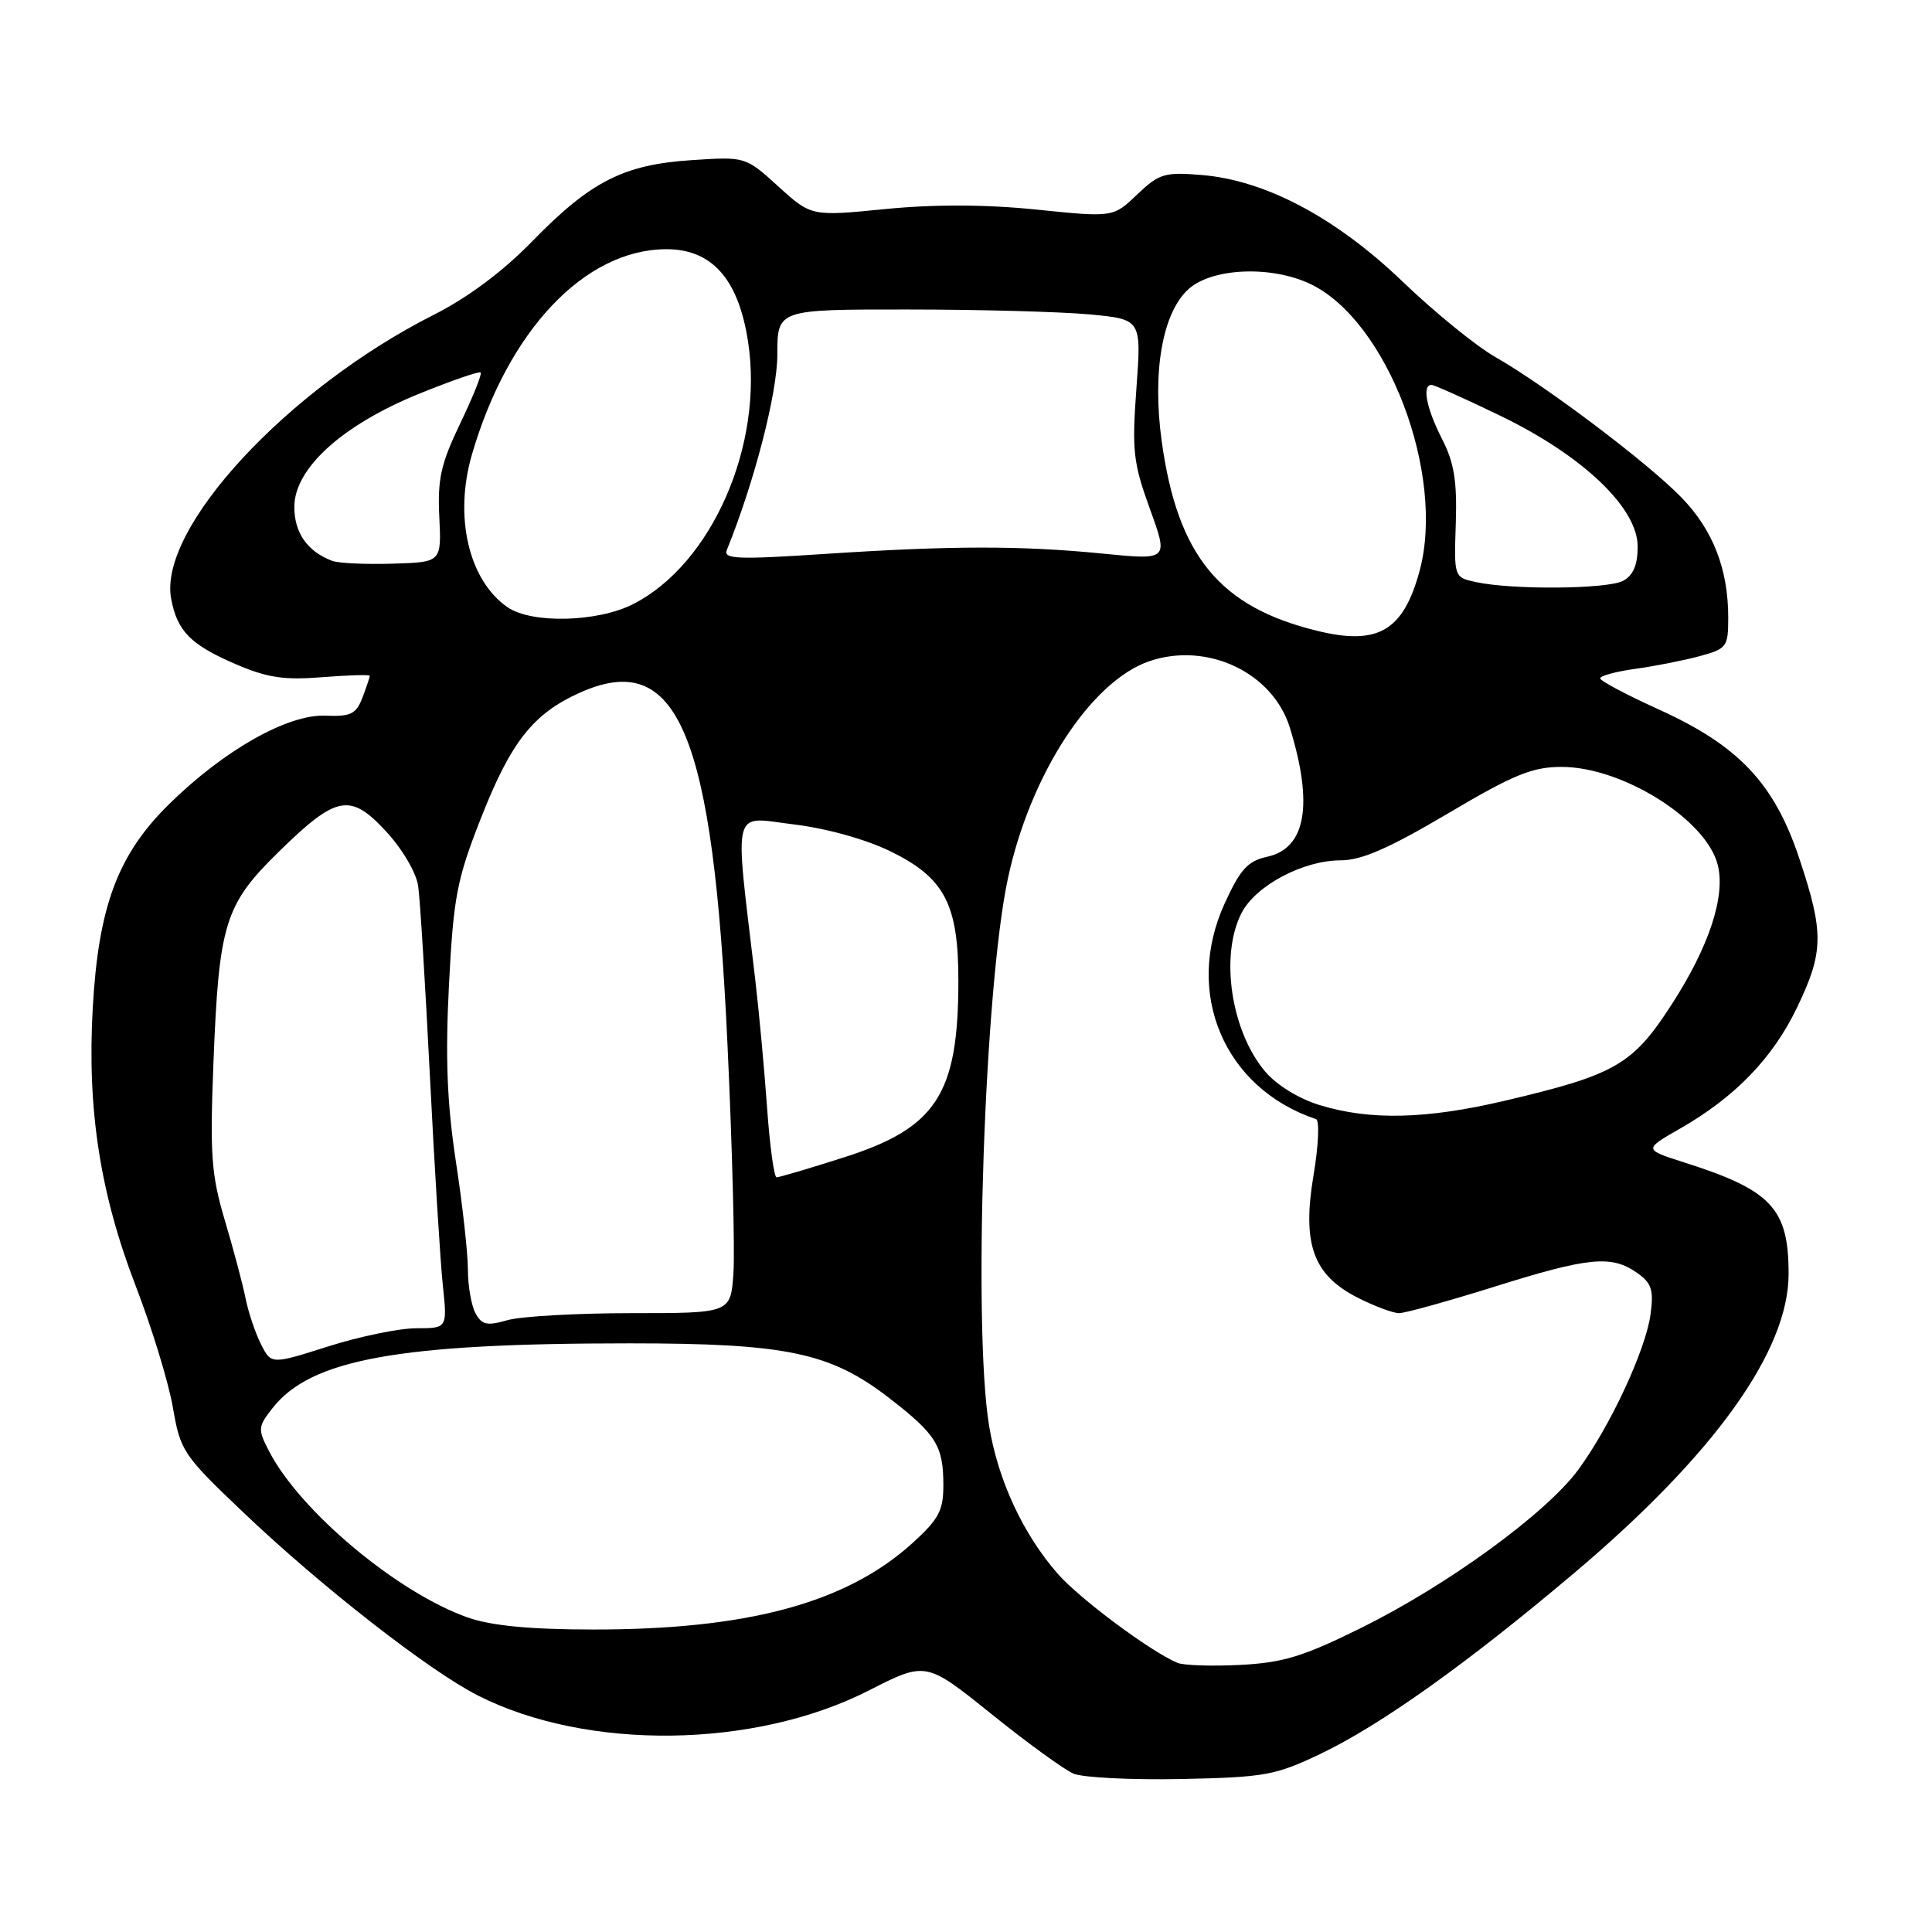 <?xml version="1.0" encoding="UTF-8" standalone="no"?>
<!DOCTYPE svg PUBLIC "-//W3C//DTD SVG 1.1//EN" "http://www.w3.org/Graphics/SVG/1.1/DTD/svg11.dtd" >
<svg xmlns="http://www.w3.org/2000/svg" xmlns:xlink="http://www.w3.org/1999/xlink" version="1.1" viewBox="0 0 256 256">
 <g >
 <path fill="currentColor"
d=" M 175.00 232.38 C 182.93 228.59 194.35 220.46 208.51 208.50 C 227.12 192.79 237.00 179.02 237.00 168.79 C 237.00 160.11 234.73 157.70 223.14 154.02 C 217.79 152.31 217.79 152.31 222.64 149.53 C 229.92 145.36 234.91 140.19 238.12 133.50 C 241.66 126.13 241.70 123.60 238.42 113.76 C 235.10 103.79 230.41 98.82 219.78 94.00 C 215.54 92.08 212.05 90.22 212.03 89.89 C 212.02 89.55 214.09 88.99 216.65 88.63 C 219.20 88.28 223.03 87.53 225.15 86.96 C 228.82 85.97 229.00 85.73 229.00 81.83 C 229.00 75.42 226.98 70.22 222.81 65.93 C 218.37 61.34 204.79 51.10 198.11 47.29 C 195.57 45.84 190.07 41.36 185.87 37.33 C 177.02 28.84 167.70 23.89 159.24 23.19 C 154.32 22.78 153.59 23.00 150.68 25.77 C 147.50 28.81 147.50 28.81 137.32 27.77 C 130.56 27.08 123.84 27.06 117.32 27.70 C 107.50 28.67 107.50 28.67 103.14 24.71 C 98.78 20.75 98.78 20.75 91.64 21.22 C 82.63 21.81 78.26 24.03 70.50 32.00 C 66.64 35.96 62.00 39.43 57.50 41.70 C 38.06 51.52 20.93 70.04 22.68 79.35 C 23.49 83.65 25.26 85.44 31.29 88.03 C 35.41 89.80 37.67 90.14 42.71 89.73 C 46.17 89.46 49.00 89.37 49.00 89.55 C 49.00 89.73 48.56 91.02 48.03 92.43 C 47.19 94.62 46.49 94.97 43.09 94.83 C 38.10 94.64 29.67 99.41 22.43 106.53 C 15.62 113.22 13.05 120.06 12.29 133.55 C 11.53 147.00 13.26 158.16 18.02 170.50 C 20.14 176.00 22.34 183.20 22.91 186.50 C 23.90 192.27 24.25 192.80 32.22 200.38 C 42.52 210.20 56.88 221.40 63.34 224.67 C 77.79 232.00 99.97 231.71 115.10 224.01 C 122.69 220.14 122.69 220.14 131.35 227.10 C 136.10 230.93 141.01 234.49 142.25 235.02 C 143.49 235.54 149.90 235.86 156.50 235.73 C 167.60 235.50 168.99 235.25 175.00 232.38 Z  M 156.00 220.33 C 152.43 218.82 143.09 211.87 140.17 208.55 C 135.55 203.27 132.22 196.11 131.05 188.86 C 128.91 175.67 130.45 130.93 133.54 116.46 C 136.49 102.63 144.58 90.22 152.33 87.60 C 159.99 85.01 168.65 89.12 170.91 96.41 C 174.05 106.58 173.04 112.39 167.96 113.51 C 165.34 114.08 164.36 115.15 162.28 119.70 C 156.84 131.57 162.19 144.20 174.38 148.29 C 174.86 148.45 174.71 151.77 174.06 155.66 C 172.51 164.83 173.98 168.93 179.88 171.94 C 182.10 173.07 184.58 174.00 185.38 174.00 C 186.18 174.00 191.86 172.42 198.00 170.50 C 210.52 166.57 213.52 166.28 216.89 168.64 C 218.85 170.01 219.14 170.89 218.71 174.13 C 218.08 178.86 213.35 189.01 209.11 194.77 C 204.88 200.51 191.91 209.97 180.51 215.63 C 172.71 219.50 170.06 220.31 164.34 220.61 C 160.58 220.80 156.82 220.68 156.00 220.33 Z  M 62.02 214.34 C 52.71 211.08 39.77 200.27 35.65 192.29 C 34.14 189.38 34.17 189.05 36.12 186.57 C 41.21 180.10 52.81 178.00 83.40 178.00 C 104.19 178.00 110.01 179.22 117.76 185.20 C 124.07 190.07 125.00 191.56 125.00 196.82 C 125.00 200.18 124.38 201.32 120.87 204.50 C 112.10 212.42 99.05 215.94 78.50 215.92 C 70.21 215.91 65.12 215.42 62.02 214.34 Z  M 34.60 178.15 C 33.85 176.69 32.92 173.93 32.53 172.00 C 32.14 170.07 30.90 165.41 29.77 161.63 C 27.99 155.62 27.80 152.99 28.29 140.63 C 29.01 122.39 29.80 119.86 36.88 112.92 C 44.61 105.35 46.39 105.01 51.18 110.19 C 53.32 112.51 55.16 115.64 55.41 117.40 C 55.66 119.10 56.35 130.40 56.96 142.50 C 57.57 154.60 58.34 167.09 58.67 170.25 C 59.28 176.00 59.28 176.00 55.18 176.00 C 52.92 176.00 47.67 177.08 43.51 178.40 C 35.95 180.80 35.95 180.80 34.60 178.15 Z  M 63.00 174.00 C 62.45 172.97 62.00 170.38 62.00 168.24 C 62.00 166.10 61.29 159.66 60.41 153.93 C 59.23 146.16 59.00 140.18 59.49 130.50 C 60.09 118.85 60.53 116.57 63.69 108.50 C 67.69 98.31 70.61 94.59 76.80 91.80 C 89.83 85.93 94.49 97.03 96.40 138.50 C 97.04 152.25 97.39 165.86 97.18 168.75 C 96.81 174.00 96.81 174.00 83.65 174.00 C 76.41 174.00 69.03 174.42 67.24 174.93 C 64.52 175.71 63.84 175.56 63.00 174.00 Z  M 101.64 146.75 C 101.28 141.66 100.56 133.90 100.04 129.50 C 97.31 106.46 96.87 108.22 105.12 109.23 C 109.52 109.76 114.72 111.21 118.00 112.81 C 125.17 116.32 127.00 119.81 126.99 130.00 C 126.98 145.01 124.08 149.47 111.76 153.38 C 107.22 154.83 103.23 156.01 102.90 156.00 C 102.57 156.00 102.00 151.84 101.64 146.75 Z  M 174.83 146.42 C 172.08 145.58 169.12 143.75 167.62 141.96 C 163.10 136.58 161.62 126.57 164.52 120.96 C 166.40 117.33 172.68 114.00 177.64 114.00 C 180.41 114.00 184.04 112.41 191.82 107.81 C 200.61 102.61 203.03 101.62 206.93 101.62 C 214.98 101.62 226.11 108.60 227.61 114.60 C 228.66 118.78 226.46 125.44 221.47 133.15 C 216.33 141.10 214.04 142.41 199.37 145.86 C 188.93 148.31 181.52 148.48 174.83 146.42 Z  M 174.50 83.58 C 161.60 80.42 156.04 73.65 153.94 58.52 C 152.64 49.20 154.05 41.33 157.55 38.25 C 160.70 35.49 168.47 35.18 173.61 37.62 C 183.81 42.46 191.57 62.82 188.10 75.66 C 185.94 83.61 182.59 85.57 174.50 83.58 Z  M 67.22 80.44 C 62.09 76.85 60.14 68.46 62.53 60.24 C 67.30 43.83 77.45 33.09 88.23 33.02 C 94.32 32.99 97.84 36.94 99.12 45.26 C 101.23 58.95 94.33 74.73 83.91 80.04 C 79.18 82.46 70.40 82.67 67.22 80.44 Z  M 195.58 77.13 C 192.66 76.50 192.66 76.50 192.90 69.34 C 193.08 63.74 192.68 61.28 191.06 58.13 C 189.00 54.08 188.40 51.00 189.68 51.00 C 190.05 51.00 194.17 52.85 198.82 55.10 C 209.74 60.38 217.00 67.30 217.00 72.42 C 217.00 74.87 216.41 76.24 215.07 76.96 C 213.00 78.07 200.42 78.18 195.58 77.13 Z  M 44.00 74.31 C 40.72 73.06 39.00 70.60 39.00 67.17 C 39.00 62.08 45.32 56.34 55.47 52.20 C 59.80 50.44 63.50 49.16 63.69 49.36 C 63.89 49.56 62.67 52.59 60.98 56.11 C 58.42 61.44 57.96 63.49 58.21 68.50 C 58.50 74.50 58.50 74.50 52.00 74.69 C 48.42 74.80 44.83 74.63 44.00 74.31 Z  M 96.30 72.90 C 99.96 63.87 103.00 52.11 103.00 46.99 C 103.00 41.00 103.00 41.00 120.25 41.01 C 129.74 41.01 140.59 41.31 144.38 41.66 C 151.25 42.31 151.25 42.31 150.58 51.48 C 149.97 59.71 150.16 61.34 152.37 67.44 C 154.83 74.22 154.83 74.22 146.17 73.36 C 135.26 72.28 126.07 72.29 109.12 73.41 C 97.80 74.16 95.82 74.08 96.30 72.90 Z "/>
</g>
</svg>